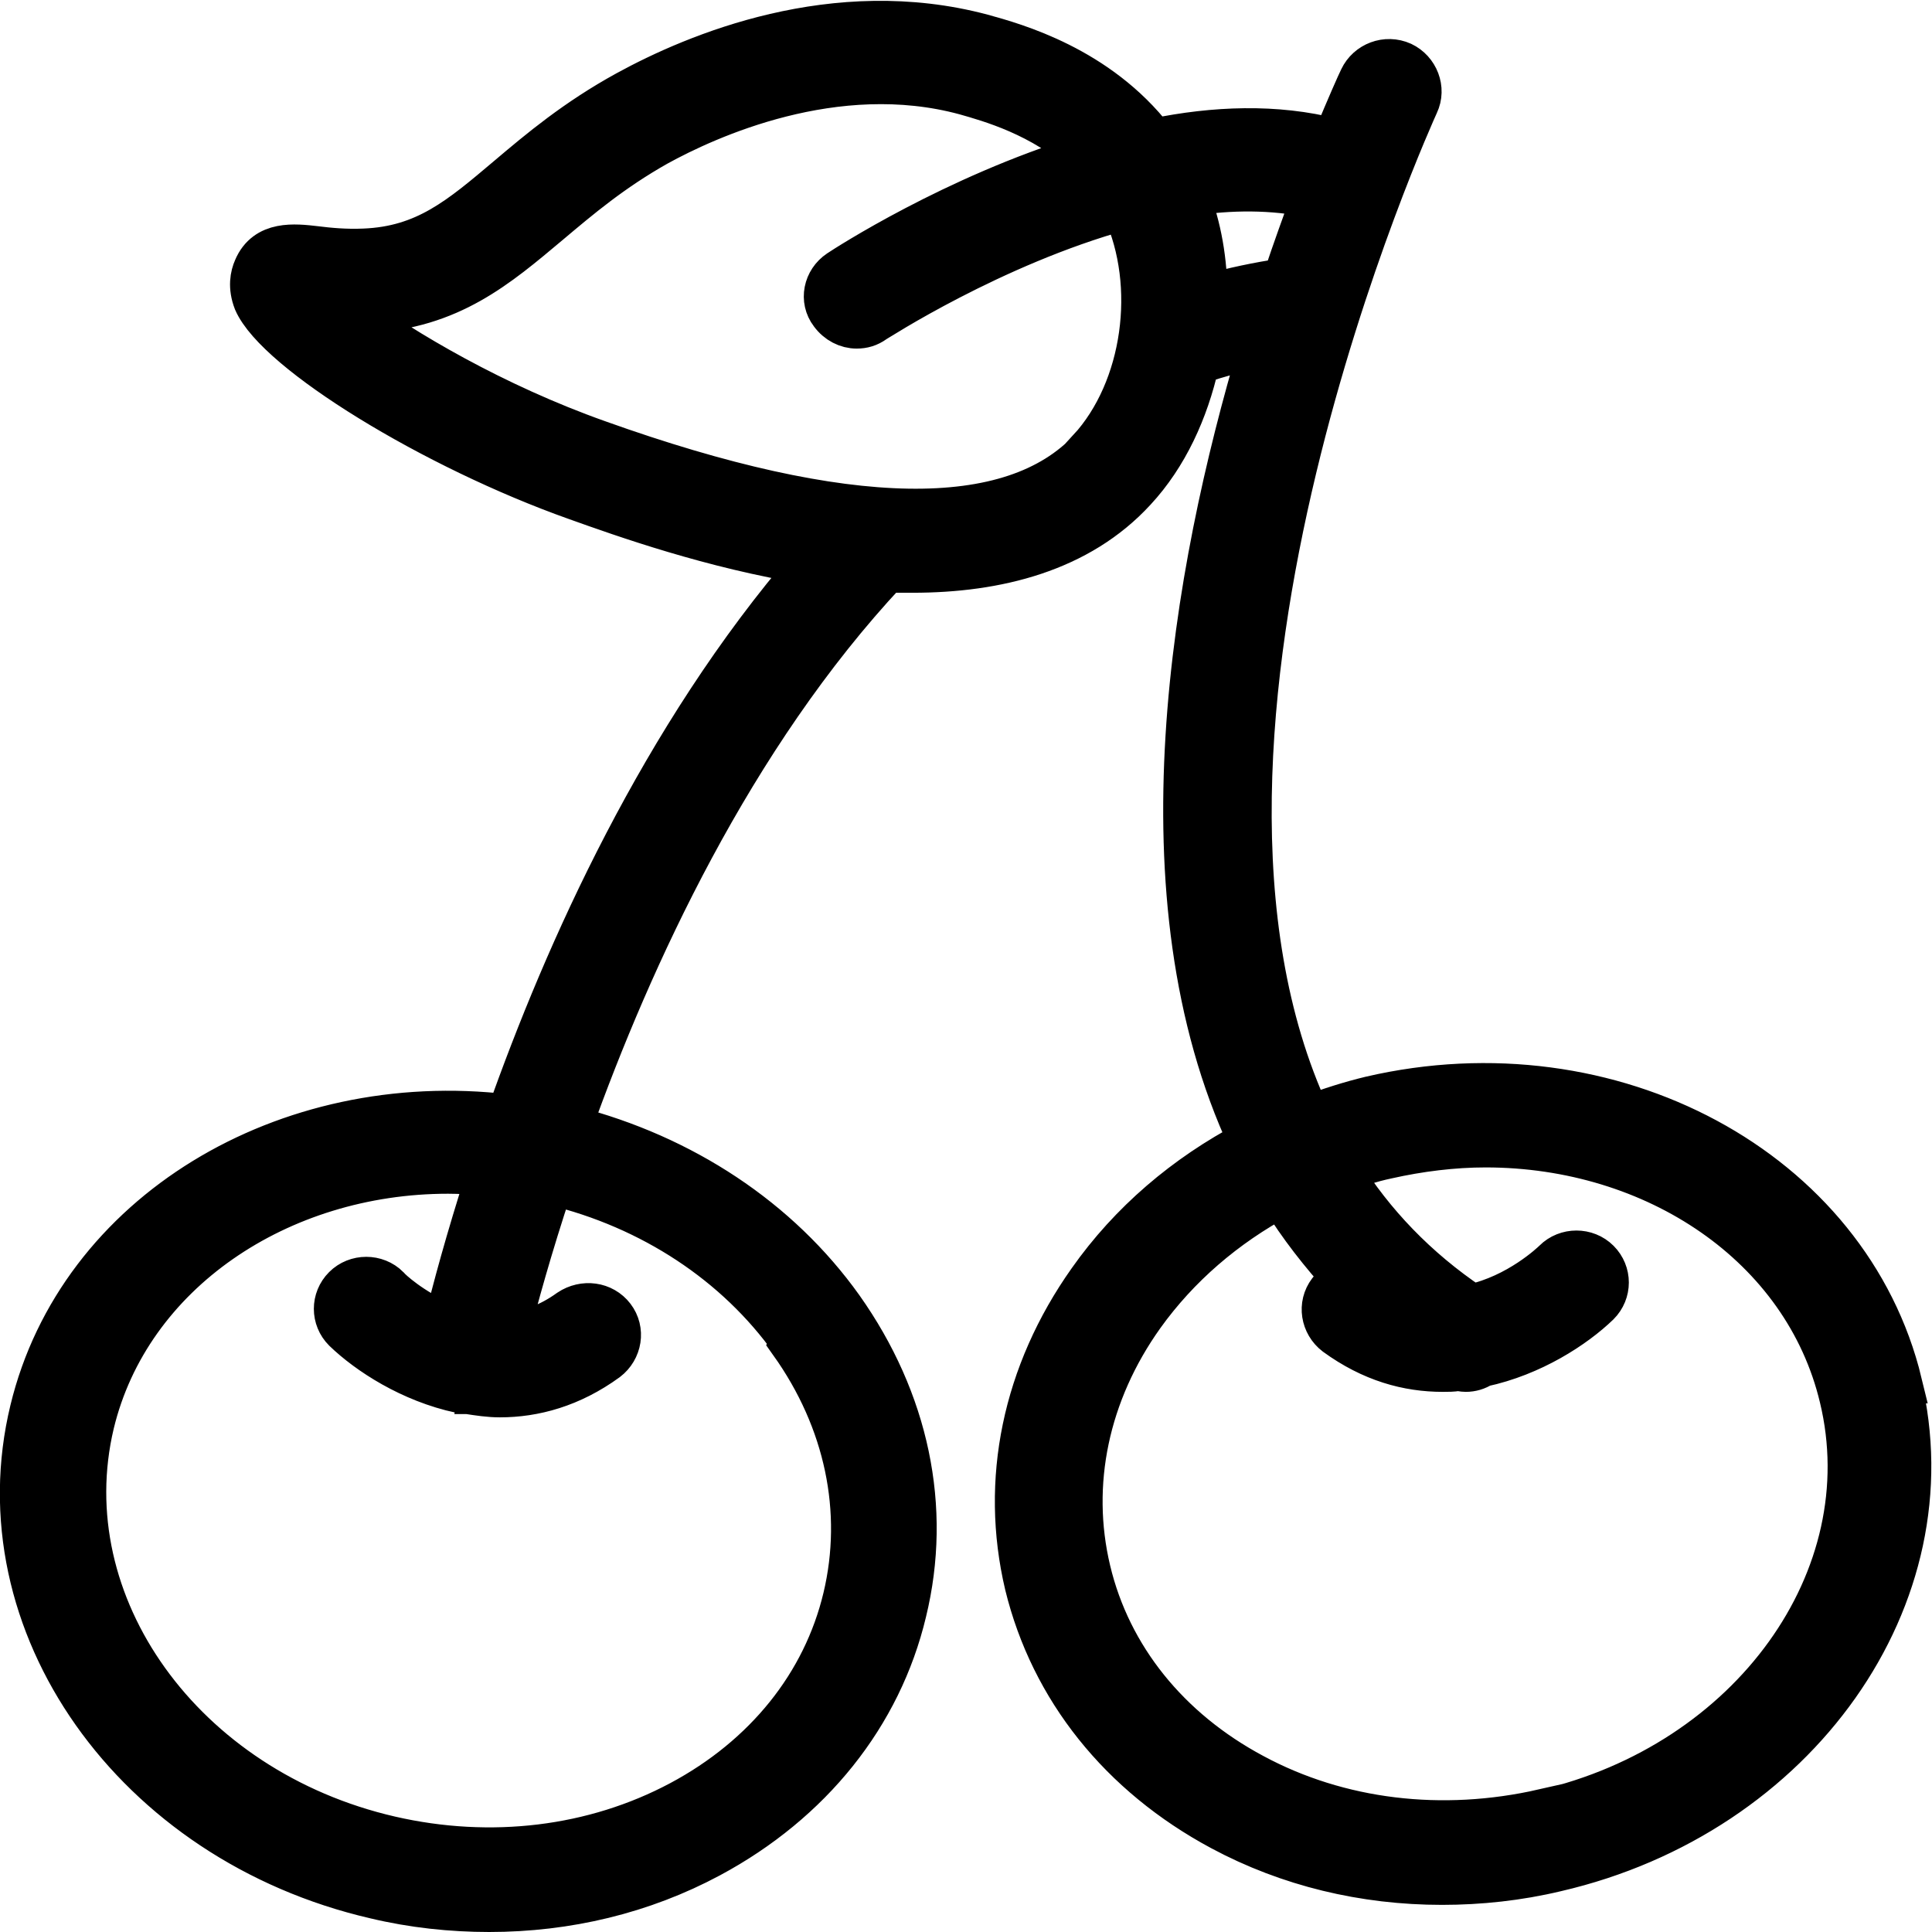 <?xml version="1.0" encoding="UTF-8"?><svg id="Layer_2" xmlns="http://www.w3.org/2000/svg" width="23.5" height="23.5" viewBox="0 0 23.5 23.5"><g id="Layer_1-2"><path d="m23.13,16.82c-.63-2.6-3.53-4.16-6.46-3.48-.25.06-.5.14-.74.23-2.16-4.67,1.28-12.21,1.32-12.3.09-.19,0-.42-.19-.51-.2-.09-.43,0-.52.19-.03.06-.15.33-.32.74-.7-.18-1.45-.15-2.18,0-.68-.88-1.69-1.16-2.09-1.27-1.8-.48-3.49.23-4.33.69-.62.34-1.06.71-1.45,1.04-.58.49-1,.85-1.74.88-.23.01-.43-.01-.59-.03-.26-.03-.61-.07-.75.26-.04.09-.07.23,0,.41.27.62,2.17,1.79,3.92,2.41.56.2,1.65.59,2.84.78-1.81,2.1-2.98,4.72-3.68,6.7-2.7-.32-5.22,1.19-5.8,3.59-.63,2.6,1.25,5.26,4.19,5.94.46.11.93.16,1.39.16.95,0,1.87-.22,2.69-.66,1.23-.66,2.08-1.72,2.38-2.98.31-1.27.03-2.58-.77-3.71-.77-1.08-1.94-1.85-3.3-2.2.73-2.04,1.96-4.73,3.84-6.74.1,0,.21,0,.31,0,1.03,0,2.03-.25,2.71-.99.39-.42.64-.97.77-1.55.25-.08.49-.15.74-.2-.82,2.75-1.52,6.68-.13,9.66-.78.41-1.45.98-1.95,1.69-.8,1.13-1.07,2.44-.77,3.71.31,1.27,1.15,2.32,2.38,2.98.82.44,1.74.66,2.69.66.46,0,.93-.05,1.39-.16,2.94-.68,4.82-3.34,4.19-5.94Zm-13.52-.48c.67.94.9,2.04.65,3.09-.25,1.05-.96,1.93-1.99,2.48-1.05.56-2.3.71-3.52.43-2.52-.58-4.13-2.83-3.61-5.02.44-1.83,2.26-3.05,4.31-3.05.16,0,.31.01.47.03-.25.78-.42,1.41-.51,1.79-.39-.16-.66-.41-.68-.44-.15-.15-.4-.15-.55,0-.15.15-.15.39,0,.54.29.28.81.62,1.42.75,0,0,.02,0,.03.01.02,0,.04,0,.06,0,.13.02.26.04.39.04.42,0,.87-.12,1.31-.44.17-.13.21-.37.08-.54-.13-.17-.37-.2-.55-.08-.25.18-.49.26-.73.28.1-.39.27-1.02.53-1.8,1.2.29,2.23.97,2.9,1.91Zm3.64-10.88c-.94,1.01-2.95.98-5.97-.1-1.27-.45-2.38-1.11-2.99-1.56.06,0,.12,0,.18,0,1.01-.05,1.59-.55,2.21-1.07.38-.32.77-.65,1.32-.96.6-.33,2.16-1.05,3.74-.62.28.08.94.26,1.45.74-1.59.49-2.9,1.34-2.99,1.4-.18.12-.23.36-.1.53.08.11.2.17.32.17.08,0,.15-.02.22-.07.02-.01,1.43-.93,3.02-1.37.42.92.25,2.18-.42,2.91Zm1.43-1.86c0-.42-.07-.84-.22-1.22.51-.08,1.02-.08,1.5.02-.11.3-.23.63-.35.99-.31.05-.62.11-.92.2Zm4.09,18.41c-1.23.28-2.48.13-3.52-.43-1.03-.55-1.74-1.43-1.99-2.48-.25-1.05-.02-2.15.65-3.09.43-.6,1-1.09,1.67-1.45.22.36.48.69.77,1.01-.07.02-.14.06-.19.13-.13.17-.09.41.08.54.44.32.88.44,1.31.44.06,0,.12,0,.18-.01.03,0,.06.01.1.01.07,0,.14-.02.2-.06.61-.13,1.13-.47,1.42-.75.15-.15.15-.39,0-.54-.15-.15-.4-.15-.55,0-.03.03-.44.42-1,.54-.67-.45-1.19-1-1.58-1.62.18-.06.36-.12.55-.16.4-.09.81-.14,1.2-.14,2.06,0,3.87,1.21,4.31,3.05.53,2.19-1.09,4.44-3.61,5.02Z" style="stroke:#000; stroke-miterlimit:10; stroke-width:.5px;"/></g></svg>